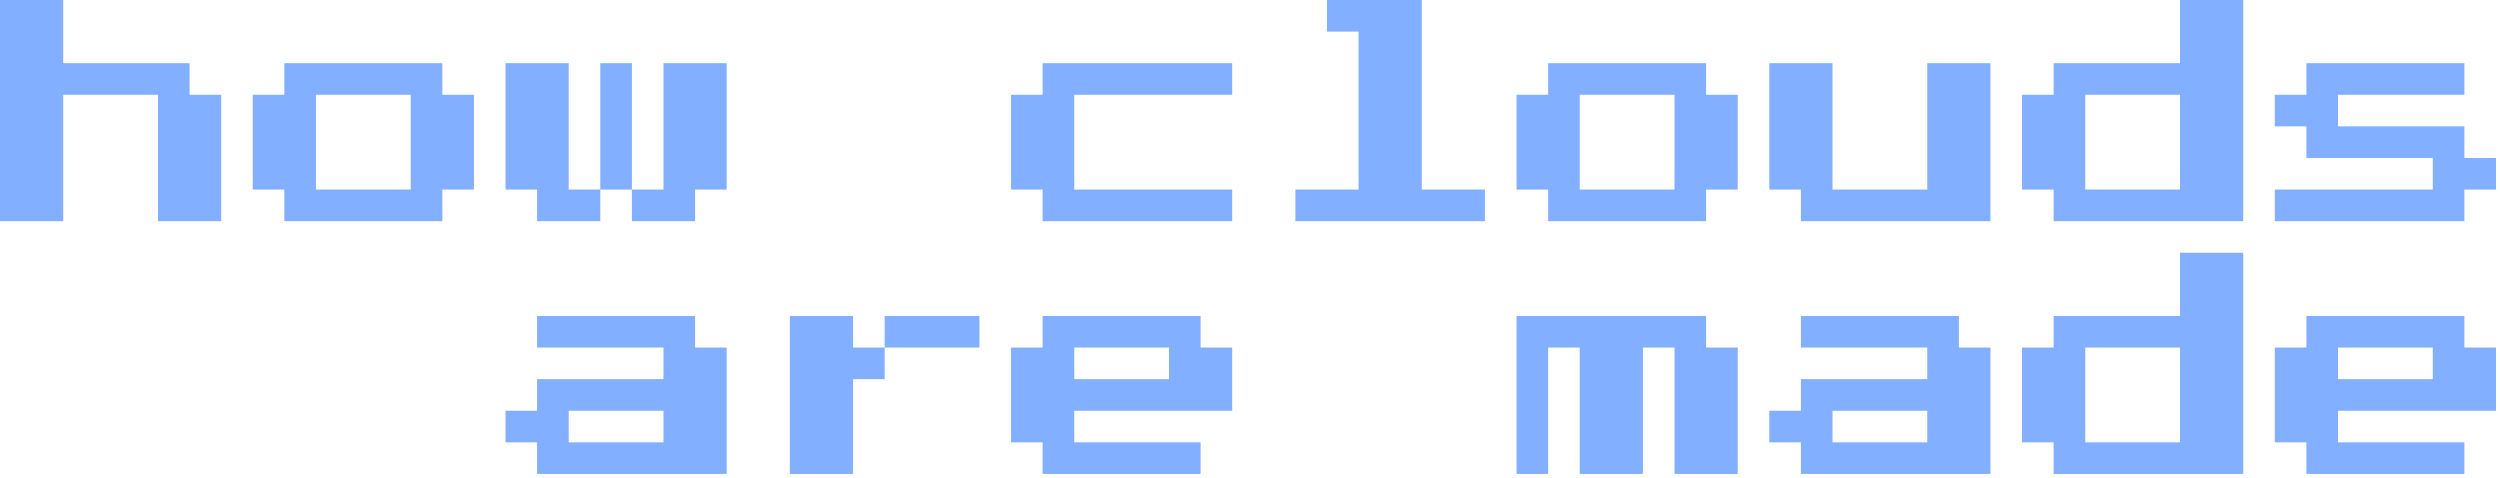 <svg width="544" height="104" viewBox="0 0 544 104" fill="none" xmlns="http://www.w3.org/2000/svg">
<path d="M0 48.125V0H13.75V13.75H41.25V20.625H48.125V48.125H34.375V20.625H13.75V48.125H0ZM61.875 48.125V41.25H55V20.625H61.875V13.75H96.25V20.625H103.125V41.25H96.25V48.125H61.875ZM68.75 41.25H89.375V20.625H68.75V41.25ZM123.75 41.25H130.625V48.125H116.875V41.25H110V13.75H123.75V41.25ZM137.5 13.75V41.25H130.625V13.75H137.5ZM158.125 13.75V41.25H151.25V48.125H137.5V41.25H144.375V13.75H158.125ZM226.875 48.125V41.25H220V20.625H226.875V13.75H268.125V20.625H233.75V41.25H268.125V48.125H226.875ZM281.875 48.125V41.25H295.625V6.875H288.75V0H309.375V41.25H323.125V48.125H281.875ZM336.875 48.125V41.25H330V20.625H336.875V13.75H371.25V20.625H378.125V41.25H371.25V48.125H336.875ZM343.75 41.25H364.375V20.625H343.75V41.25ZM391.875 48.125V41.25H385V13.75H398.75V41.25H419.375V13.75H433.125V48.125H391.875ZM446.875 48.125V41.25H440V20.625H446.875V13.75H474.375V0H488.125V48.125H446.875ZM453.75 41.25H474.375V20.625H453.75V41.25ZM495 48.125V41.25H529.375V34.375H501.875V27.5H495V20.625H501.875V13.75H536.25V20.625H508.75V27.5H536.25V34.375H543.125V41.25H536.25V48.125H495ZM116.875 103.125V96.25H110V89.375H116.875V82.5H144.375V75.625H116.875V68.75H151.25V75.625H158.125V103.125H116.875ZM123.75 96.25H144.375V89.375H123.75V96.25ZM185.625 75.625H192.5V82.5H185.625V103.125H171.875V68.75H185.625V75.625ZM213.125 68.75V75.625H192.5V68.75H213.125ZM226.875 103.125V96.25H220V75.625H226.875V68.75H261.25V75.625H268.125V89.375H233.75V96.25H261.25V103.125H226.875ZM233.75 82.5H254.375V75.625H233.75V82.5ZM330 103.125V68.75H371.25V75.625H378.125V103.125H364.375V75.625H357.5V103.125H343.75V75.625H336.875V103.125H330ZM391.875 103.125V96.25H385V89.375H391.875V82.5H419.375V75.625H391.875V68.75H426.25V75.625H433.125V103.125H391.875ZM398.75 96.25H419.375V89.375H398.75V96.25ZM446.875 103.125V96.25H440V75.625H446.875V68.75H474.375V55H488.125V103.125H446.875ZM453.75 96.25H474.375V75.625H453.75V96.25ZM501.875 103.125V96.25H495V75.625H501.875V68.75H536.25V75.625H543.125V89.375H508.75V96.25H536.25V103.125H501.875ZM508.75 82.5H529.375V75.625H508.75V82.5Z" fill="#82AFFF"/>
</svg>
